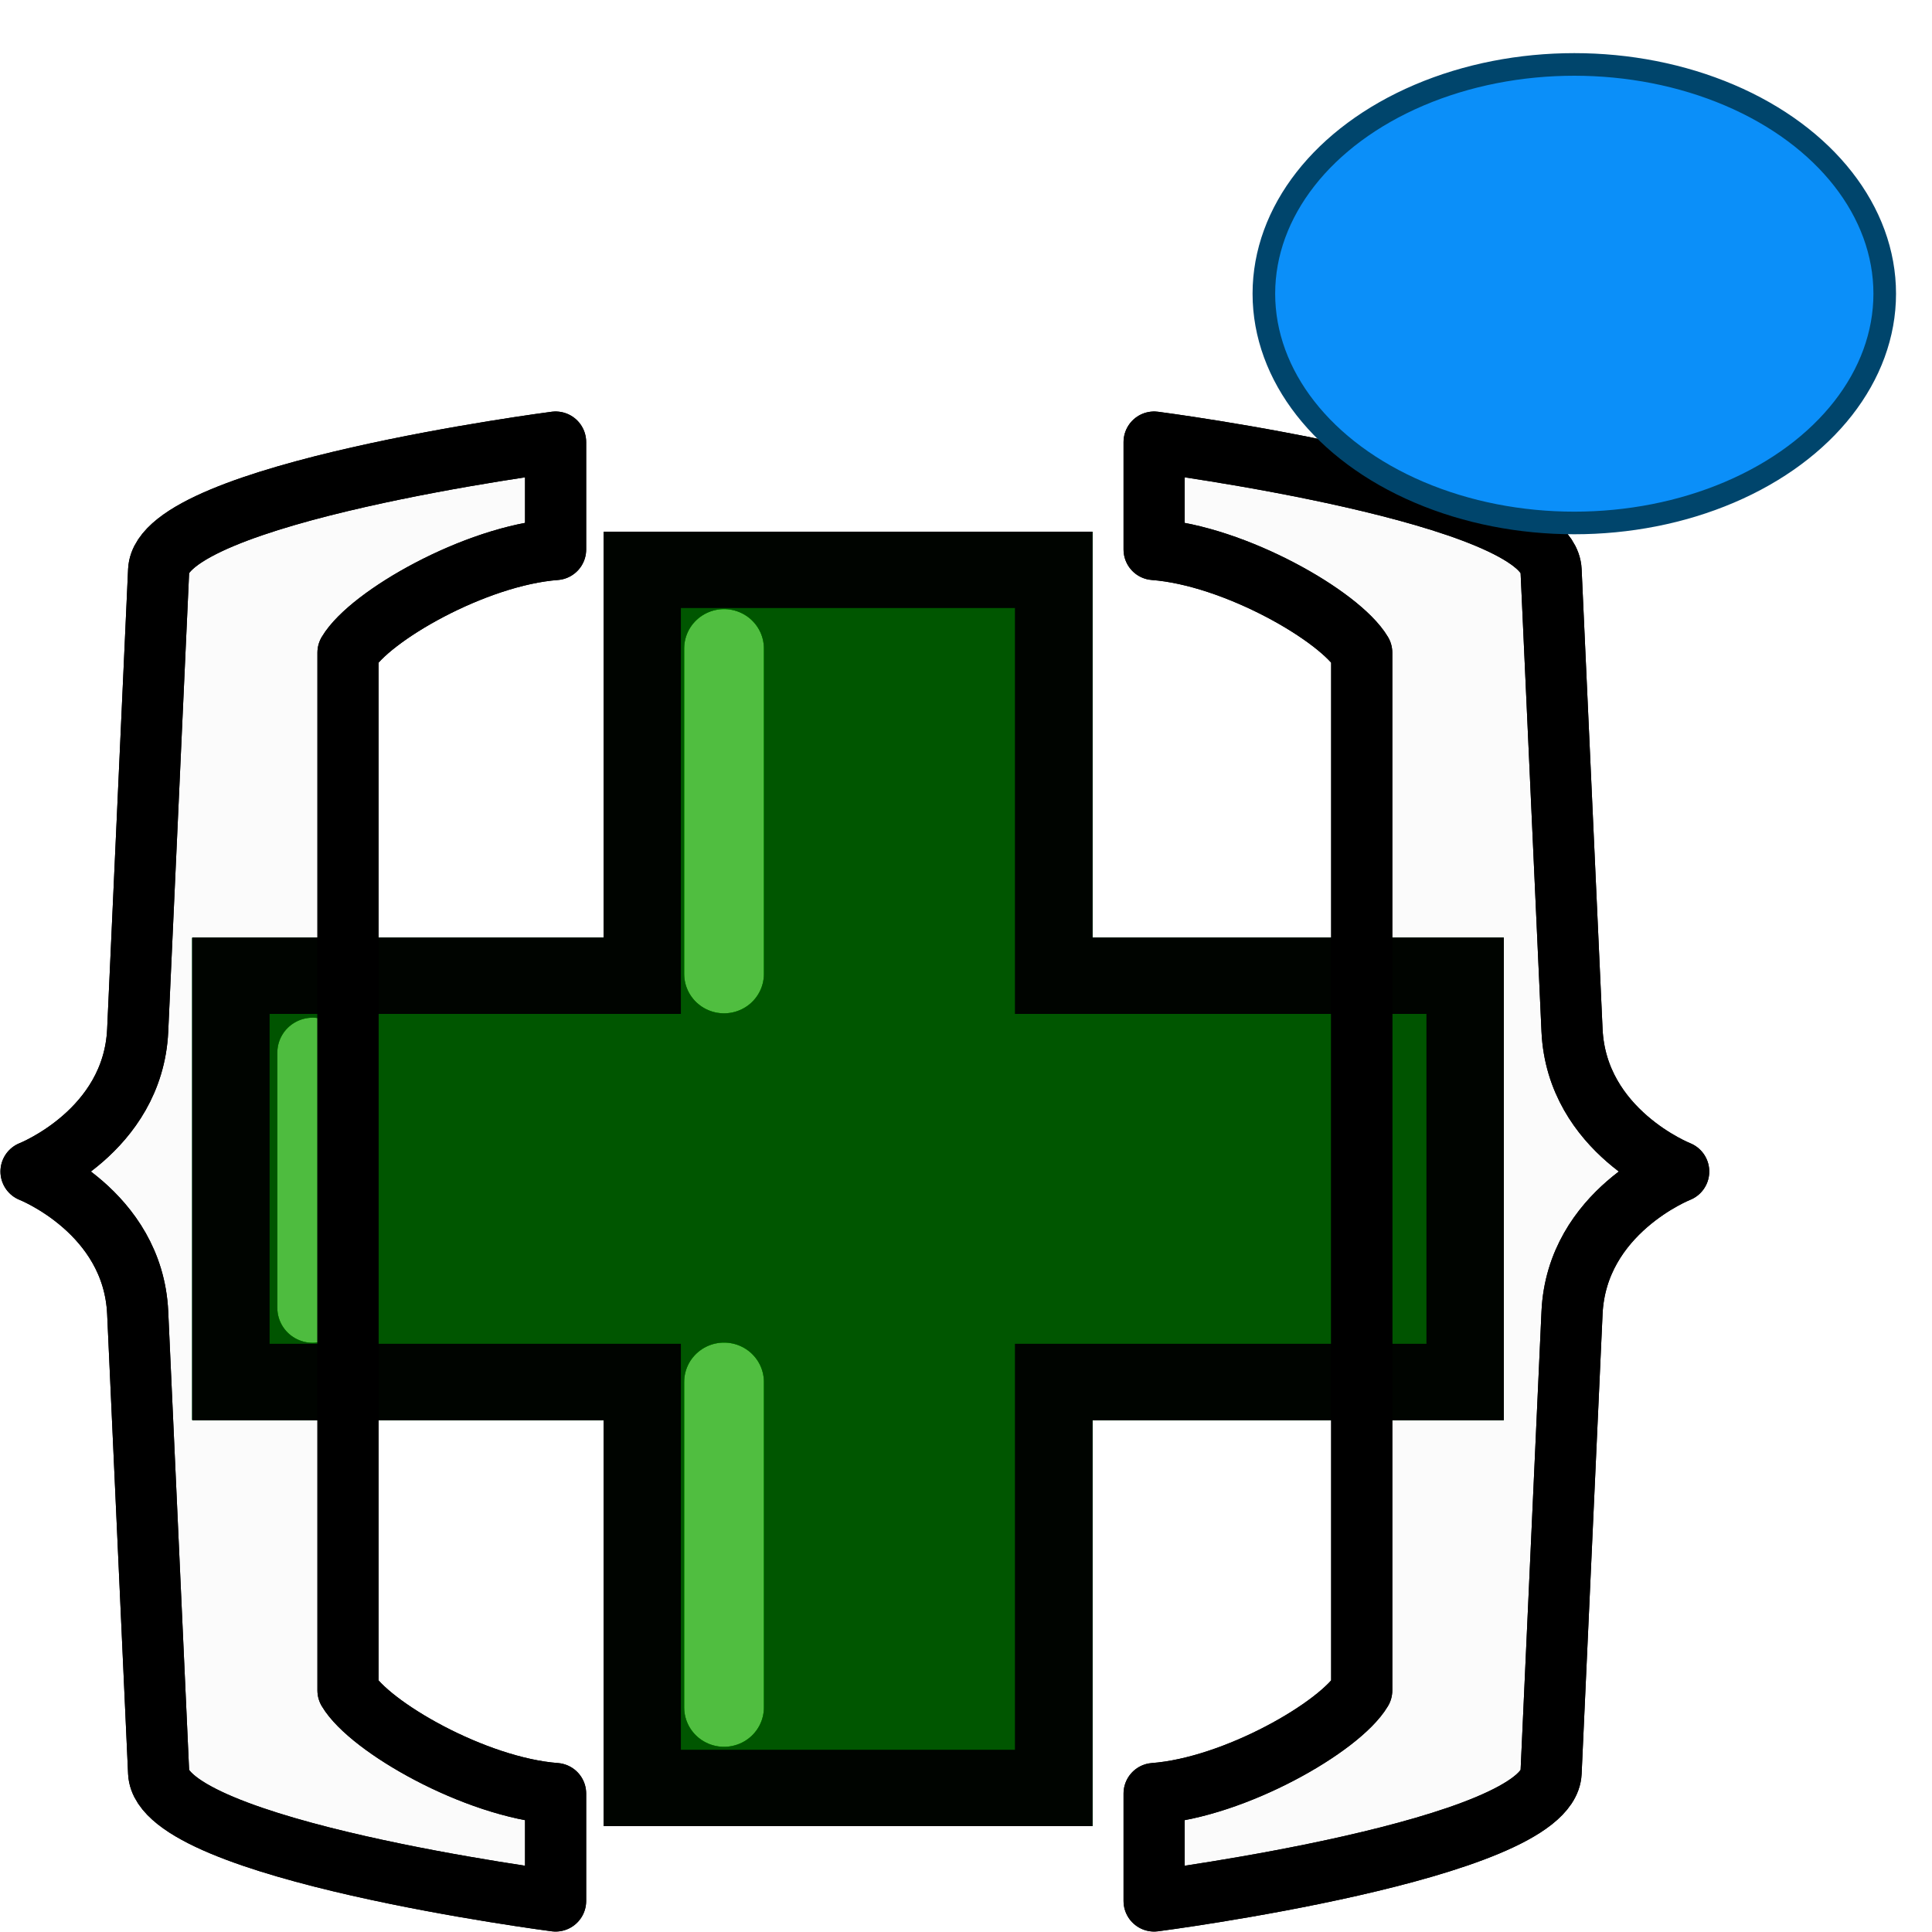 <svg height="100" viewBox="0 0 100 100" width="100" xmlns="http://www.w3.org/2000/svg" xmlns:xlink="http://www.w3.org/1999/xlink"><filter id="a" color-interpolation-filters="sRGB"><feComposite in2="SourceGraphic" k1="0" k2="1" operator="arithmetic" result="composite1"/><feColorMatrix in="composite1" result="colormatrix1" type="saturate" values="0"/><feFlood flood-color="#00c0db" result="flood1"/><feBlend in="flood1" in2="colormatrix1" mode="screen" result="blend1"/><feBlend in2="blend1" mode="multiply" result="blend2"/><feColorMatrix in="blend2" result="colormatrix2" type="saturate" values="1"/><feComposite in="colormatrix2" in2="SourceGraphic" k2="1" operator="in" result="composite2"/></filter><filter id="b" color-interpolation-filters="sRGB"><feComposite in2="SourceGraphic" k1="0" k2="1" operator="arithmetic" result="composite1"/><feColorMatrix in="composite1" result="colormatrix1" type="saturate" values="0"/><feFlood flood-color="#00c0db" result="flood1"/><feBlend in="flood1" in2="colormatrix1" mode="screen" result="blend1"/><feBlend in2="blend1" mode="multiply" result="blend2"/><feColorMatrix in="blend2" result="colormatrix2" type="saturate" values="1"/><feComposite in="colormatrix2" in2="SourceGraphic" k2="1" operator="in" result="composite2"/></filter><filter id="c" color-interpolation-filters="sRGB"><feColorMatrix in="SourceGraphic" result="colormatrix" values="1 0 0 0 0 0 1 0 0 0 0 0 1 0 0 -0.212 -0.715 -0.072 1 0"/><feComposite in="SourceGraphic" in2="colormatrix" k2="1" k3="0" k4="0" operator="arithmetic" result="composite"/><feGaussianBlur result="blur1" stdDeviation="5 .01"/><feGaussianBlur in="composite" result="blur2" stdDeviation=".01 5"/><feBlend in="blur2" in2="blur1" mode="darken" result="blend"/></filter><g filter="url(#a)" transform="matrix(1.006 0 0 .993 9.289 -3.6)"><path d="m23.813 96.825v-21.167h-21.167v-21.167h21.167v-21.167h21.167v21.167h21.167v21.167h-21.167v21.167z" fill="#27c204" stroke="#005a1d" stroke-width="3.969"/><g fill="none" stroke="#fff" stroke-linecap="round"><path d="m28.019 75.658v16.968" opacity=".7" stroke-width="4.103"/><path d="m6.853 58.489v13.313" opacity=".7" stroke-width="3.635"/><path d="m28.019 37.426v16.968" opacity=".7" stroke-width="4.103"/></g><path d="m23.813 96.825v-21.167h-21.167v-21.167h21.167v-21.167h21.167v21.167h21.167v21.167h-21.167v21.167z" fill="#27c204" stroke="#005a1d" stroke-width="3.969"/><g fill="none" stroke="#fff" stroke-linecap="round"><path d="m28.019 75.658v16.968" opacity=".7" stroke-width="4.103"/><path d="m6.853 58.489v13.313" opacity=".7" stroke-width="3.635"/><path d="m28.019 37.426v16.968" opacity=".7" stroke-width="4.103"/></g></g><g filter="url(#a)" transform="matrix(1.006 0 0 .993 9.289 -3.6)"><path d="m23.813 96.825v-21.167h-21.167v-21.167h21.167v-21.167h21.167v21.167h21.167v21.167h-21.167v21.167z" fill="#27c204" stroke="#005a1d" stroke-width="3.969"/><g fill="none" stroke="#fff" stroke-linecap="round"><path d="m28.019 75.658v16.968" opacity=".7" stroke-width="4.103"/><path d="m6.853 58.489v13.313" opacity=".7" stroke-width="3.635"/><path d="m28.019 37.426v16.968" opacity=".7" stroke-width="4.103"/></g><path d="m23.813 96.825v-21.167h-21.167v-21.167h21.167v-21.167h21.167v21.167h21.167v21.167h-21.167v21.167z" fill="#27c204" stroke="#005a1d" stroke-width="3.969"/><g fill="none" stroke="#fff" stroke-linecap="round"><path d="m28.019 75.658v16.968" opacity=".7" stroke-width="4.103"/><path d="m6.853 58.489v13.313" opacity=".7" stroke-width="3.635"/><path d="m28.019 37.426v16.968" opacity=".7" stroke-width="4.103"/></g></g><g style="fill:#fdfdfd;stroke:#000;stroke-linecap:round;stroke-linejoin:round;stroke-width:3.164;filter:url(#a)"><path d="m59.737 22.881s20.364 2.64 20.547 6.645l1.084 23.801c.239 5.241 5.521 7.311 5.521 7.311s-5.283 2.07-5.521 7.311l-1.084 23.8c-.182 4.006-20.547 6.646-20.547 6.646v-5.562c4.19-.316 9.631-3.462 10.746-5.337v-53.715c-1.115-1.875-6.556-5.021-10.746-5.338z"/><path d="m28.758 22.881s-20.364 2.64-20.547 6.645l-1.084 23.801c-.239 5.241-5.521 7.311-5.521 7.311s5.283 2.07 5.521 7.311l1.084 23.8c.182 4.006 20.547 6.646 20.547 6.646v-5.562c-4.19-.316-9.632-3.462-10.746-5.337v-53.715c1.115-1.875 6.556-5.021 10.746-5.338z"/></g><g filter="url(#b)" transform="matrix(1.006 0 0 .993 9.289 -3.6)"><path d="m23.813 96.825v-21.167h-21.167v-21.167h21.167v-21.167h21.167v21.167h21.167v21.167h-21.167v21.167z" fill="#27c204" stroke="#005a1d" stroke-width="3.969"/><g fill="none" stroke="#fff" stroke-linecap="round"><path d="m28.019 75.658v16.968" opacity=".7" stroke-width="4.103"/><path d="m6.853 58.489v13.313" opacity=".7" stroke-width="3.635"/><path d="m28.019 37.426v16.968" opacity=".7" stroke-width="4.103"/></g><path d="m23.813 96.825v-21.167h-21.167v-21.167h21.167v-21.167h21.167v21.167h21.167v21.167h-21.167v21.167z" fill="#27c204" stroke="#005a1d" stroke-width="3.969"/><g fill="none" stroke="#fff" stroke-linecap="round"><path d="m28.019 75.658v16.968" opacity=".7" stroke-width="4.103"/><path d="m6.853 58.489v13.313" opacity=".7" stroke-width="3.635"/><path d="m28.019 37.426v16.968" opacity=".7" stroke-width="4.103"/></g></g><g filter="url(#b)" transform="matrix(1.006 0 0 .993 9.289 -3.6)"><path d="m23.813 96.825v-21.167h-21.167v-21.167h21.167v-21.167h21.167v21.167h21.167v21.167h-21.167v21.167z" fill="#27c204" stroke="#005a1d" stroke-width="3.969"/><g fill="none" stroke="#fff" stroke-linecap="round"><path d="m28.019 75.658v16.968" opacity=".7" stroke-width="4.103"/><path d="m6.853 58.489v13.313" opacity=".7" stroke-width="3.635"/><path d="m28.019 37.426v16.968" opacity=".7" stroke-width="4.103"/></g><path d="m23.813 96.825v-21.167h-21.167v-21.167h21.167v-21.167h21.167v21.167h21.167v21.167h-21.167v21.167z" fill="#27c204" stroke="#005a1d" stroke-width="3.969"/><g fill="none" stroke="#fff" stroke-linecap="round"><path d="m28.019 75.658v16.968" opacity=".7" stroke-width="4.103"/><path d="m6.853 58.489v13.313" opacity=".7" stroke-width="3.635"/><path d="m28.019 37.426v16.968" opacity=".7" stroke-width="4.103"/></g></g><g style="fill:#fdfdfd;stroke:#000;stroke-linecap:round;stroke-linejoin:round;stroke-width:3.164;filter:url(#a)"><path d="m59.737 22.881s20.364 2.64 20.547 6.645l1.084 23.801c.239 5.241 5.521 7.311 5.521 7.311s-5.283 2.07-5.521 7.311l-1.084 23.8c-.182 4.006-20.547 6.646-20.547 6.646v-5.562c4.19-.316 9.631-3.462 10.746-5.337v-53.715c-1.115-1.875-6.556-5.021-10.746-5.338z"/><path d="m28.758 22.881s-20.364 2.64-20.547 6.645l-1.084 23.801c-.239 5.241-5.521 7.311-5.521 7.311s5.283 2.07 5.521 7.311l1.084 23.8c.182 4.006 20.547 6.646 20.547 6.646v-5.562c-4.19-.316-9.632-3.462-10.746-5.337v-53.715c1.115-1.875 6.556-5.021 10.746-5.338z"/></g><g transform="matrix(.39 0 0 .39 62.027 -80.654)"><ellipse cx="49.893" cy="245.784" fill="#0b8ff9" rx="41.199" ry="30.427" stroke="#00456c" stroke-linejoin="round" stroke-width="3"/><path d="m-83.976 208.449c0 2.865-13.213.858-19.058.858-5.845 0-18.668.897-18.668-1.968s10.298-6.005 16.143-6.005c5.845 0 21.583 4.251 21.583 7.116z" fill="#f6fbff" filter="url(#c)" transform="matrix(.83 -.558 .558 .83 0 0)"/></g></svg>